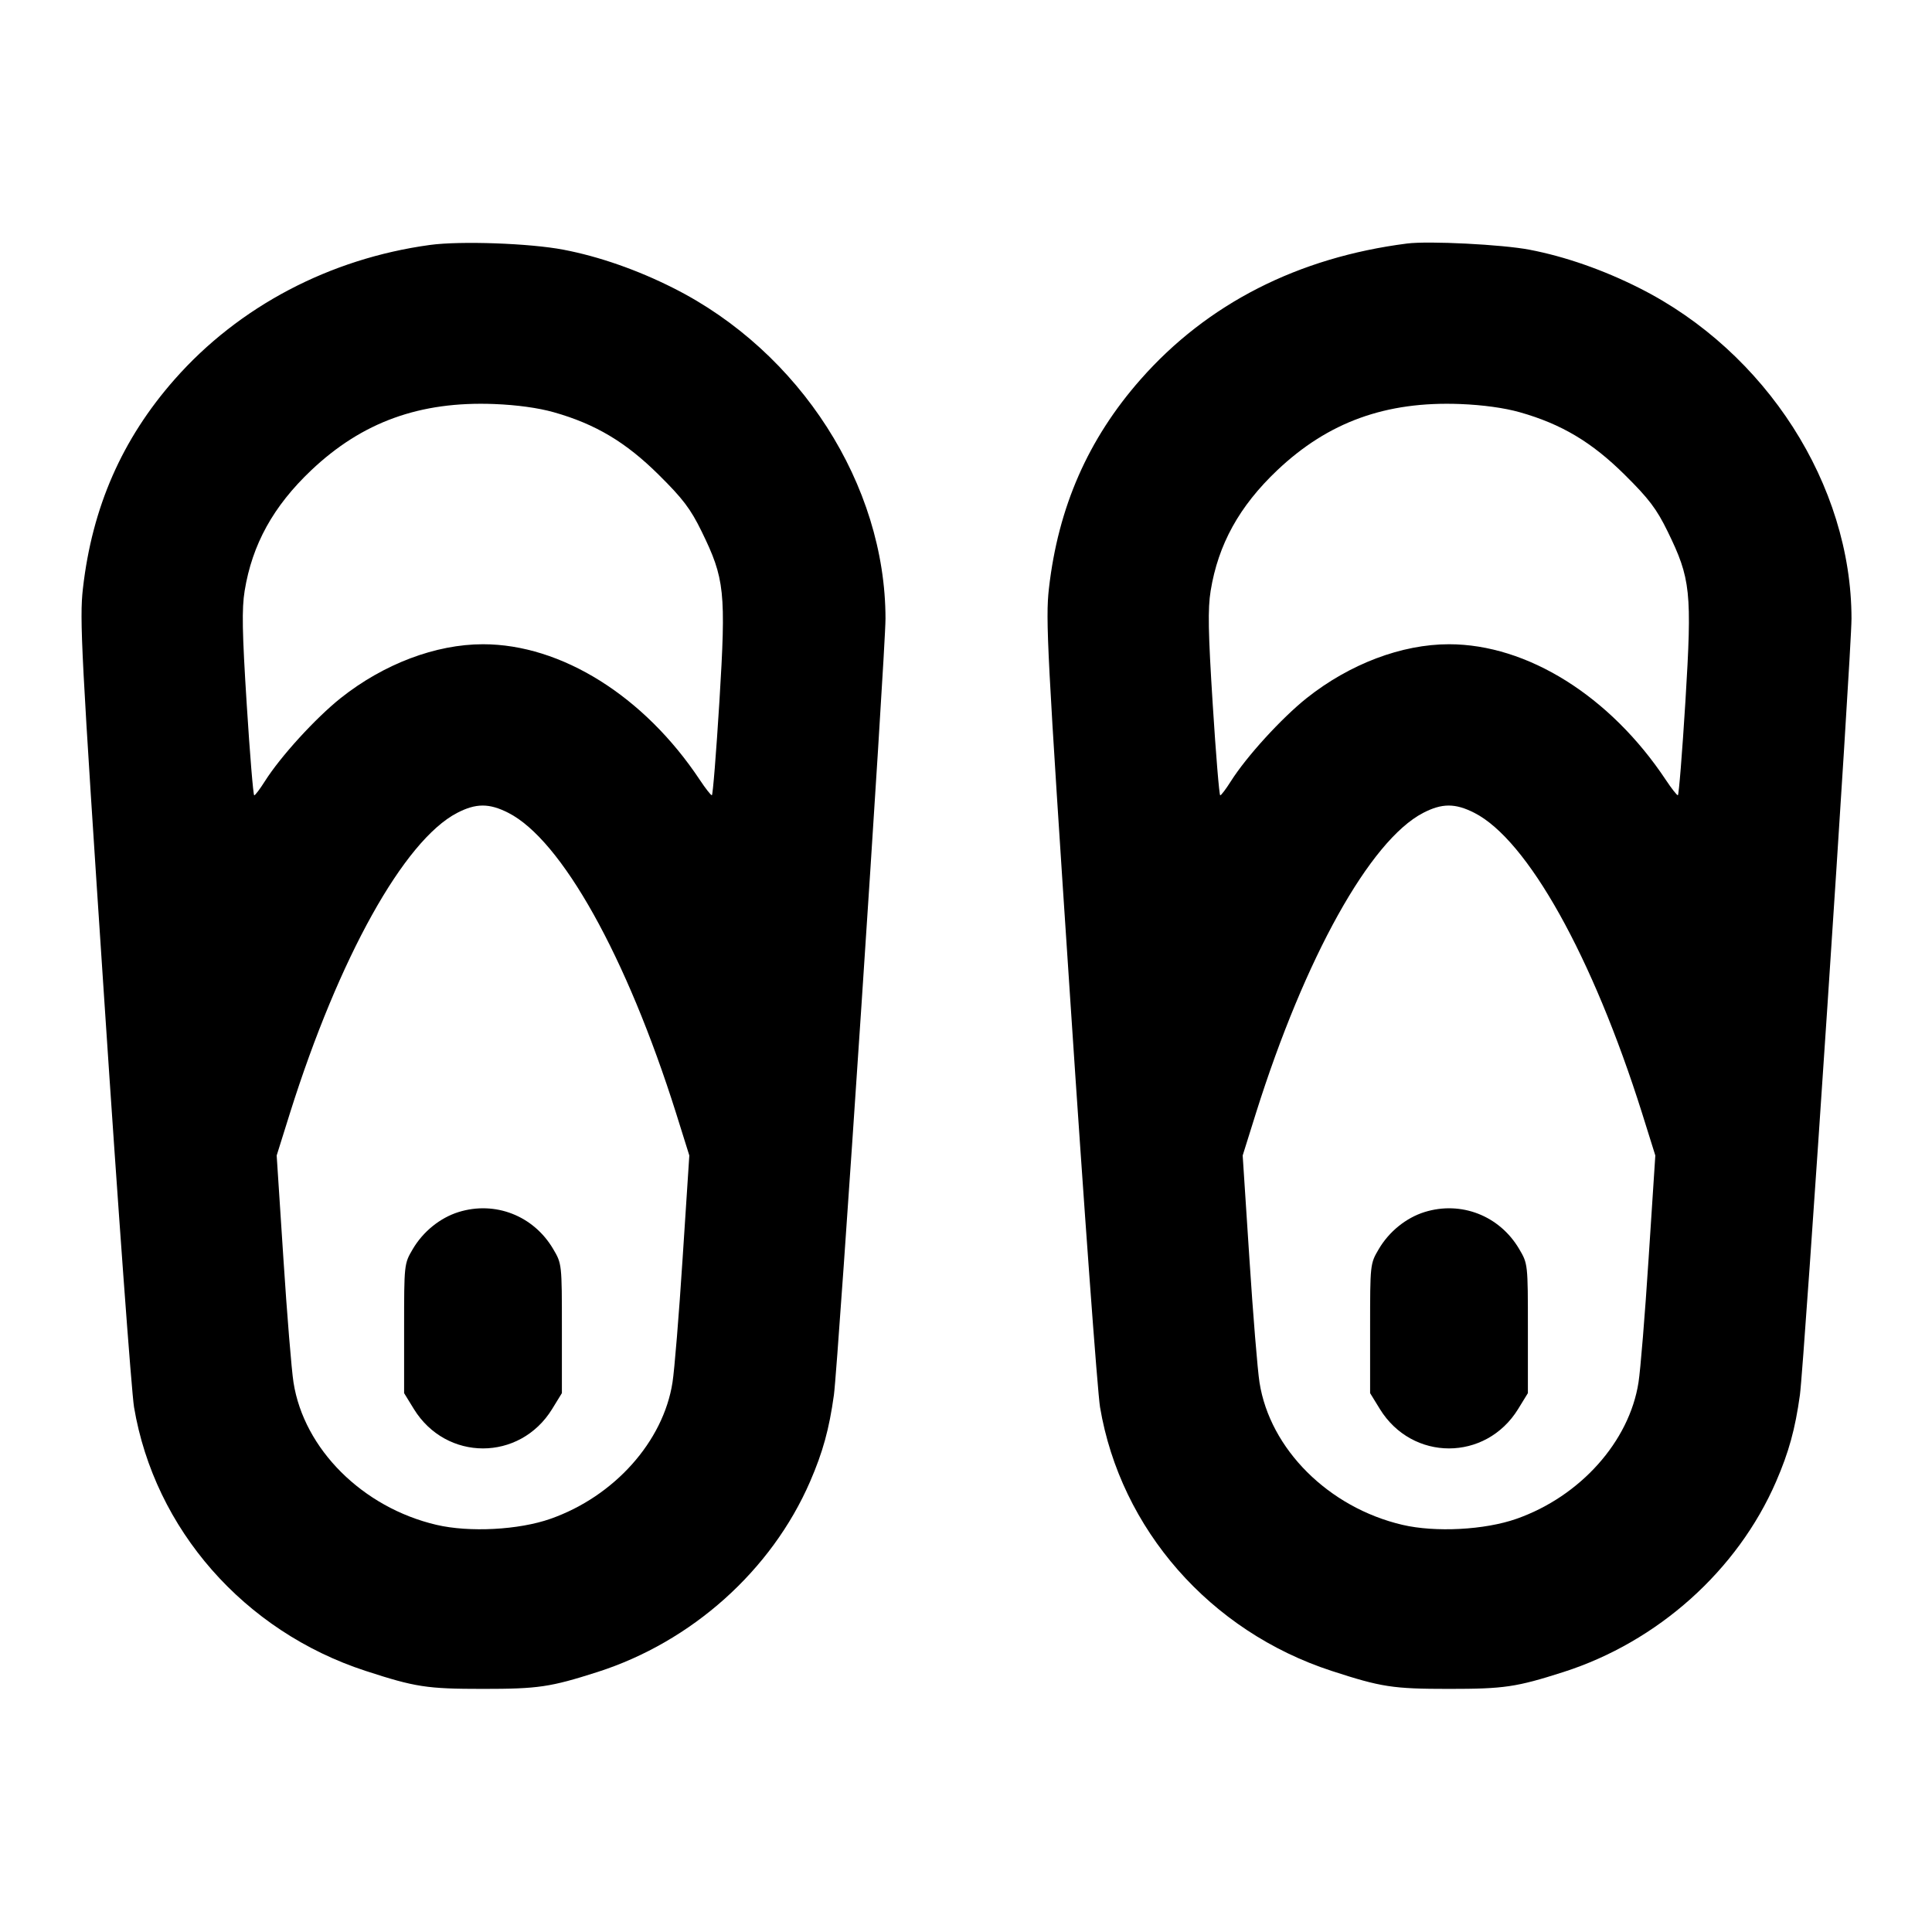 <svg xmlns="http://www.w3.org/2000/svg" width="24" height="24" viewBox="0 0 24 24" fill="none" stroke="currentColor" stroke-width="2" stroke-linecap="round" stroke-linejoin="round"><path d="M5.340 3.043 C 4.096 3.213,2.967 3.807,2.169 4.713 C 1.516 5.454,1.145 6.300,1.030 7.311 C 0.987 7.691,1.008 8.093,1.296 12.431 C 1.467 15.021,1.634 17.293,1.665 17.480 C 1.920 18.996,3.032 20.264,4.540 20.756 C 5.160 20.958,5.301 20.980,6.000 20.980 C 6.686 20.980,6.835 20.958,7.420 20.771 C 8.593 20.396,9.585 19.508,10.063 18.405 C 10.222 18.038,10.300 17.754,10.359 17.330 C 10.412 16.943,11.000 8.101,11.000 7.685 C 10.999 6.025,9.940 4.372,8.368 3.580 C 7.919 3.353,7.440 3.186,7.000 3.102 C 6.583 3.022,5.718 2.991,5.340 3.043 M17.480 3.025 C 16.125 3.198,14.998 3.772,14.169 4.713 C 13.516 5.454,13.145 6.300,13.030 7.311 C 12.987 7.691,13.008 8.093,13.296 12.431 C 13.467 15.021,13.634 17.293,13.665 17.480 C 13.920 18.996,15.032 20.264,16.540 20.756 C 17.160 20.958,17.301 20.980,18.000 20.980 C 18.686 20.980,18.835 20.958,19.420 20.771 C 20.593 20.396,21.585 19.508,22.063 18.405 C 22.222 18.038,22.300 17.754,22.359 17.330 C 22.412 16.943,23.000 8.101,23.000 7.685 C 22.999 6.025,21.940 4.372,20.368 3.580 C 19.919 3.353,19.440 3.186,19.000 3.102 C 18.662 3.037,17.747 2.991,17.480 3.025 M6.879 5.121 C 7.396 5.267,7.775 5.493,8.184 5.899 C 8.483 6.195,8.579 6.322,8.715 6.600 C 9.003 7.189,9.020 7.349,8.937 8.710 C 8.897 9.354,8.855 9.880,8.843 9.879 C 8.830 9.879,8.763 9.793,8.694 9.689 C 8.002 8.647,6.972 8.003,6.000 8.003 C 5.412 8.003,4.766 8.248,4.232 8.672 C 3.918 8.923,3.484 9.398,3.289 9.707 C 3.229 9.802,3.170 9.880,3.158 9.880 C 3.146 9.880,3.104 9.371,3.065 8.750 C 3.008 7.850,3.003 7.563,3.039 7.340 C 3.133 6.763,3.394 6.290,3.865 5.843 C 4.498 5.243,5.215 4.983,6.140 5.019 C 6.420 5.030,6.689 5.067,6.879 5.121 M18.879 5.121 C 19.396 5.267,19.775 5.493,20.184 5.899 C 20.483 6.195,20.579 6.322,20.715 6.600 C 21.003 7.189,21.020 7.349,20.937 8.710 C 20.897 9.354,20.855 9.880,20.843 9.879 C 20.830 9.879,20.763 9.793,20.694 9.689 C 20.002 8.647,18.972 8.003,18.000 8.003 C 17.412 8.003,16.766 8.248,16.232 8.672 C 15.918 8.923,15.484 9.398,15.289 9.707 C 15.229 9.802,15.170 9.880,15.158 9.880 C 15.146 9.880,15.104 9.371,15.065 8.750 C 15.008 7.850,15.003 7.563,15.039 7.340 C 15.133 6.763,15.394 6.290,15.865 5.843 C 16.498 5.243,17.215 4.983,18.140 5.019 C 18.420 5.030,18.689 5.067,18.879 5.121 M6.314 10.097 C 6.975 10.432,7.784 11.881,8.398 13.827 L 8.563 14.354 8.480 15.627 C 8.435 16.327,8.378 17.023,8.354 17.173 C 8.240 17.907,7.630 18.589,6.839 18.867 C 6.445 19.006,5.830 19.038,5.421 18.942 C 4.504 18.727,3.775 18.000,3.646 17.173 C 3.622 17.023,3.565 16.327,3.520 15.627 L 3.437 14.354 3.602 13.827 C 4.211 11.893,5.019 10.442,5.677 10.099 C 5.912 9.977,6.076 9.976,6.314 10.097 M18.314 10.097 C 18.975 10.432,19.784 11.881,20.398 13.827 L 20.563 14.354 20.480 15.627 C 20.435 16.327,20.378 17.023,20.354 17.173 C 20.240 17.907,19.630 18.589,18.839 18.867 C 18.445 19.006,17.830 19.038,17.421 18.942 C 16.504 18.727,15.775 18.000,15.646 17.173 C 15.622 17.023,15.565 16.327,15.520 15.627 L 15.437 14.354 15.602 13.827 C 16.211 11.893,17.019 10.442,17.677 10.099 C 17.912 9.977,18.076 9.976,18.314 10.097 M5.695 15.057 C 5.466 15.129,5.256 15.299,5.128 15.516 C 5.020 15.699,5.020 15.703,5.020 16.503 L 5.020 17.306 5.141 17.503 C 5.543 18.156,6.457 18.156,6.859 17.503 L 6.980 17.306 6.980 16.503 C 6.980 15.703,6.980 15.699,6.872 15.516 C 6.628 15.101,6.150 14.915,5.695 15.057 M17.695 15.057 C 17.466 15.129,17.256 15.299,17.128 15.516 C 17.020 15.699,17.020 15.703,17.020 16.503 L 17.020 17.306 17.141 17.503 C 17.543 18.156,18.457 18.156,18.859 17.503 L 18.980 17.306 18.980 16.503 C 18.980 15.703,18.980 15.699,18.872 15.516 C 18.628 15.101,18.150 14.915,17.695 15.057 " stroke="none" fill-rule="evenodd" fill="black"></path></svg>